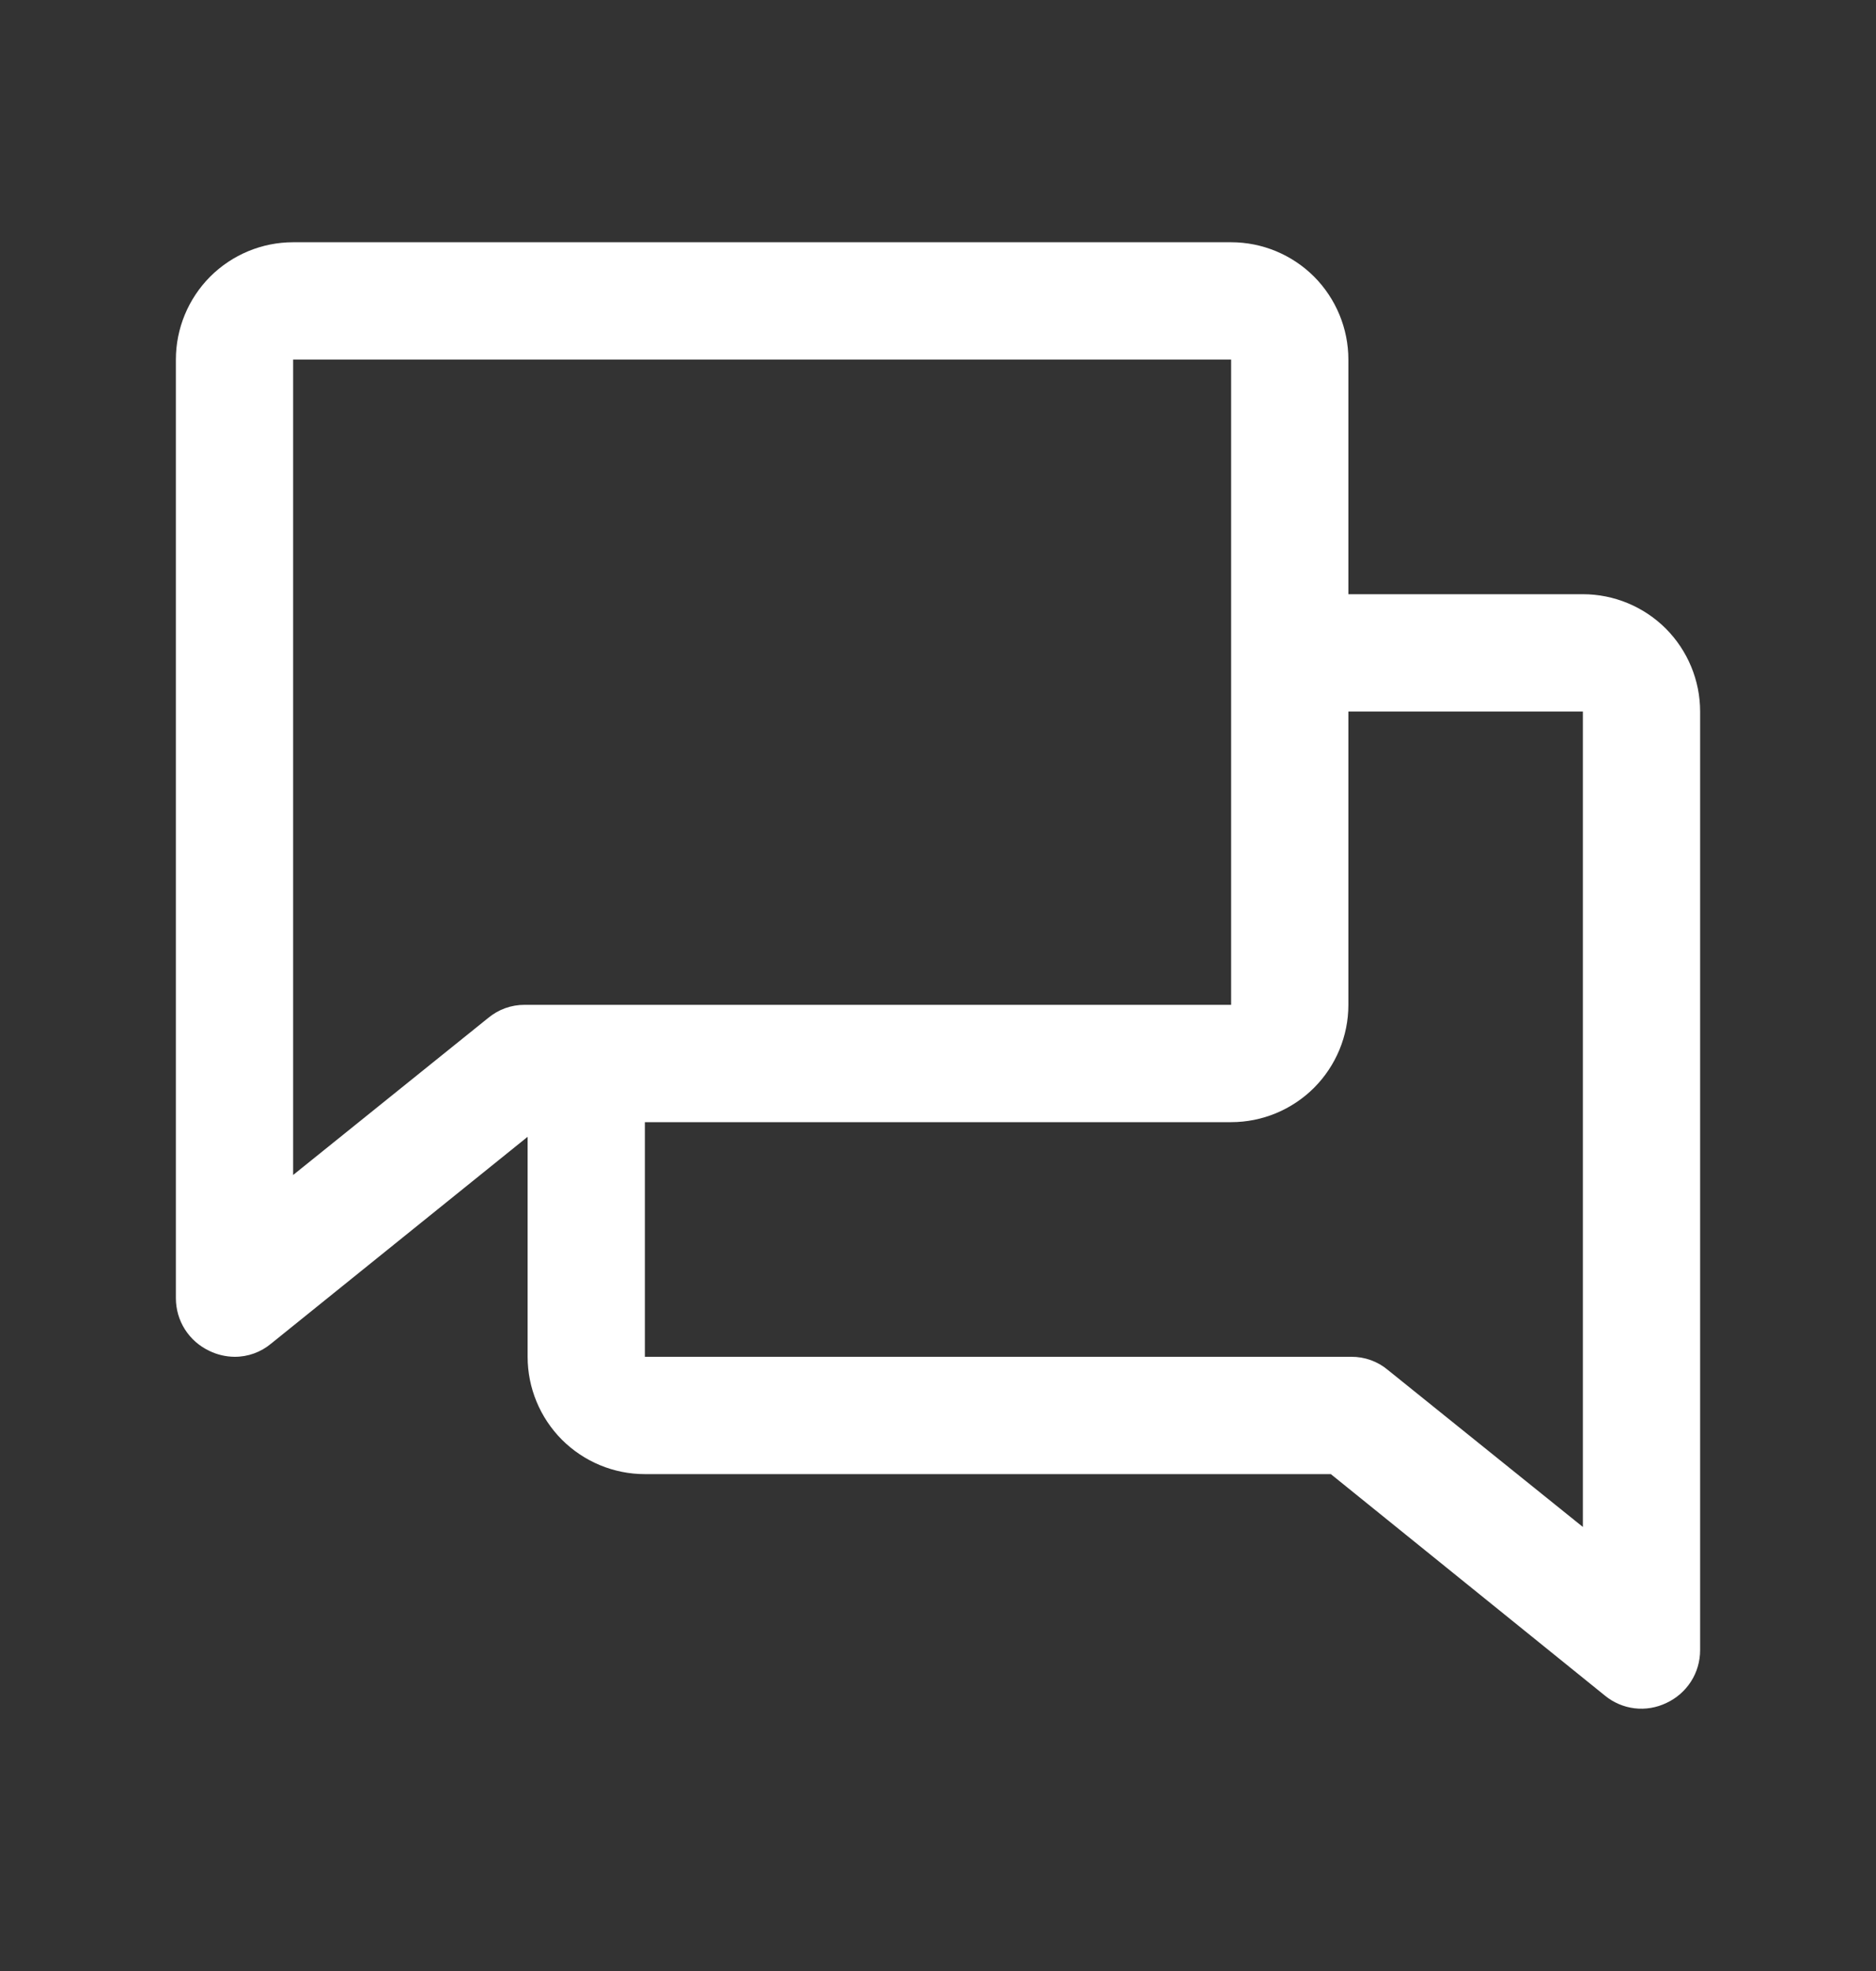 <svg width="20" height="21" viewBox="0 0 20 21" fill="none" xmlns="http://www.w3.org/2000/svg">
<rect x="0" y="0" width="20" height="21" fill="#333333" stroke="none"/>
<path d="M18.125 7.581C18.125 7.25 17.993 6.932 17.759 6.697C17.524 6.463 17.206 6.331 16.875 6.331H14.375V3.831C14.375 3.5 14.243 3.182 14.009 2.947C13.774 2.713 13.457 2.581 13.125 2.581H3.125C2.793 2.581 2.476 2.713 2.241 2.947C2.007 3.182 1.875 3.5 1.875 3.831V13.831C1.875 13.949 1.908 14.065 1.972 14.165C2.036 14.265 2.127 14.344 2.234 14.394C2.317 14.434 2.408 14.455 2.5 14.456C2.643 14.457 2.781 14.407 2.891 14.315L5.625 12.112V14.456C5.625 14.788 5.757 15.105 5.991 15.34C6.226 15.574 6.543 15.706 6.875 15.706H14.188L17.109 18.065C17.2 18.14 17.31 18.187 17.426 18.201C17.542 18.215 17.66 18.195 17.766 18.144C17.873 18.094 17.964 18.015 18.028 17.915C18.092 17.815 18.125 17.699 18.125 17.581V7.581ZM5.203 10.847L3.125 12.519V3.831H13.125V10.706H5.594C5.451 10.705 5.313 10.755 5.203 10.847ZM14.797 14.597C14.688 14.505 14.549 14.455 14.406 14.456H6.875V11.956H13.125C13.457 11.956 13.774 11.824 14.009 11.59C14.243 11.355 14.375 11.038 14.375 10.706V7.581H16.875V16.269L14.797 14.597Z" fill="white"/>
</svg>
